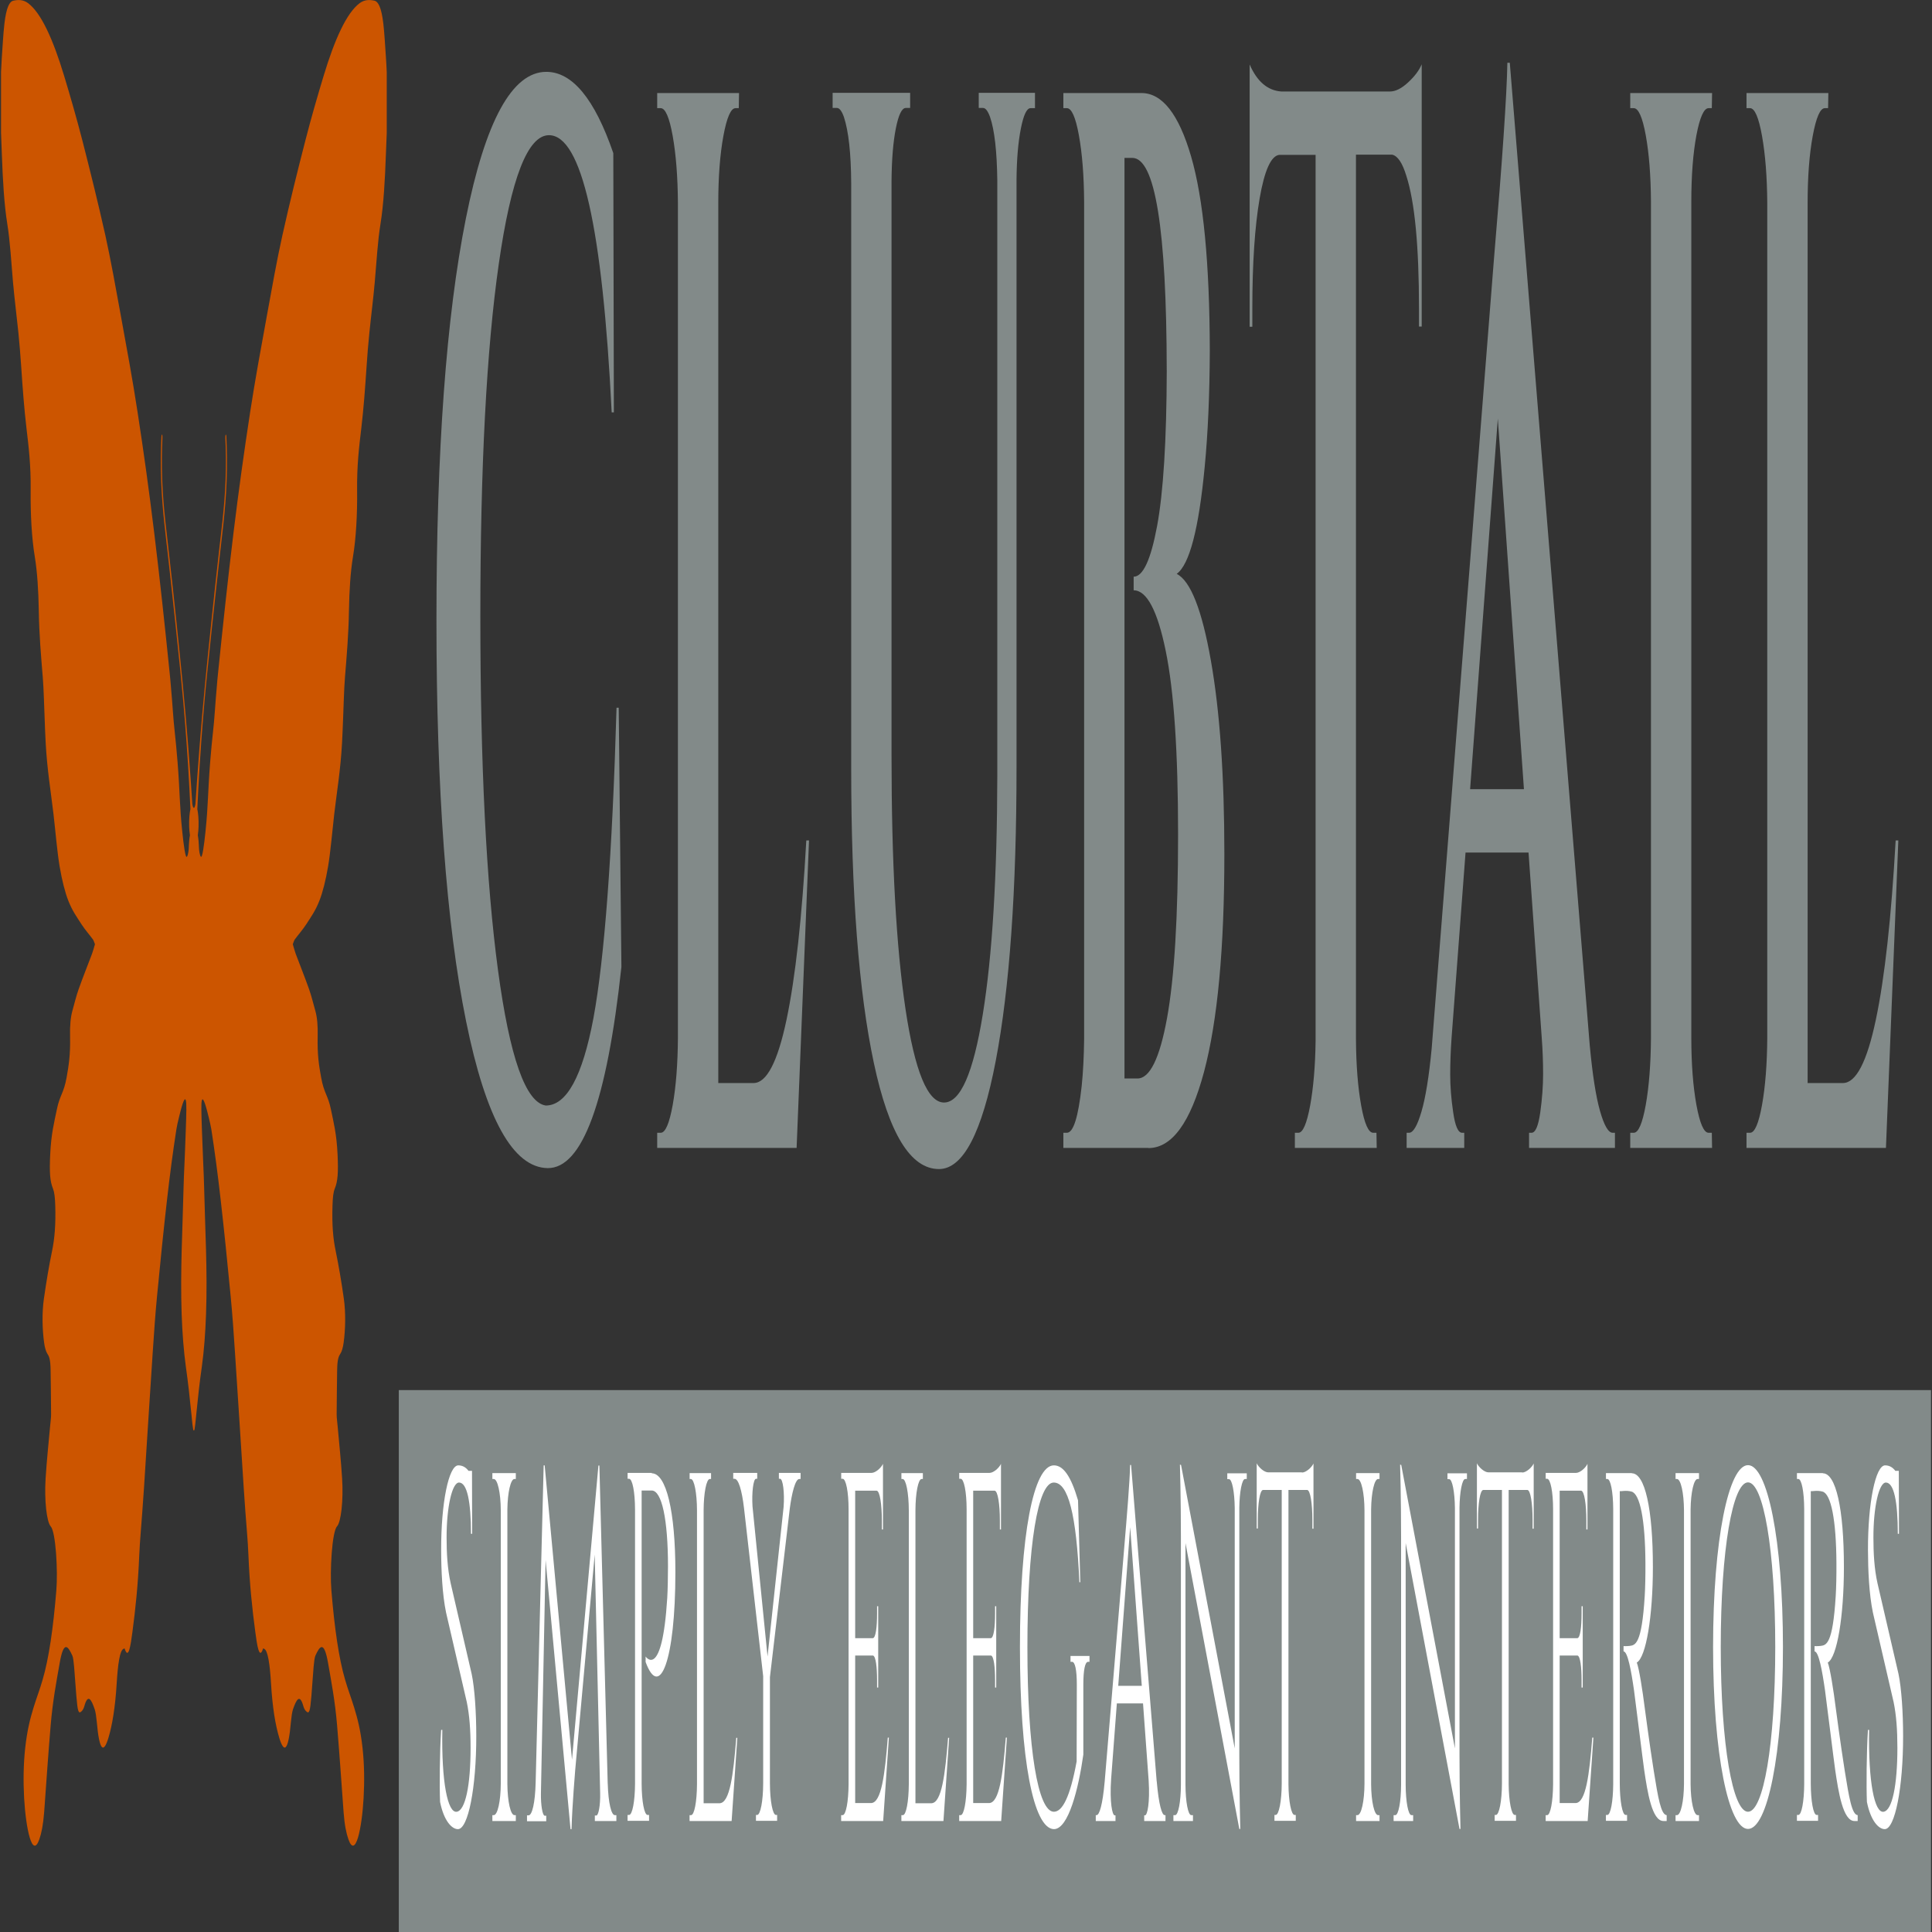 <?xml version="1.0" encoding="UTF-8"?>
<svg xmlns="http://www.w3.org/2000/svg" xmlns:xlink="http://www.w3.org/1999/xlink" width="256px" height="256px" viewBox="0 0 256 256" version="1.1">
<rect x="0" y="0" width="256" height="256" fill="#333333" stroke="none"/>
<g id="surface1">
<path style=" stroke:none;fill-rule:nonzero;fill:rgb(50.98%,54.118%,53.725%);fill-opacity:1;" d="M 52.844 184.195 L 255.867 184.195 L 255.867 256 L 52.844 256 Z M 52.844 184.195 "/>
<path style=" stroke:none;fill-rule:nonzero;fill:rgb(80%,33.333%,0%);fill-opacity:1;" d="M 51.246 9.547 L 51.246 17.586 C 51.207 18.539 51.168 19.492 51.133 20.469 C 51.012 23.828 50.836 27.082 50.41 29.715 C 50.051 31.918 49.891 34.723 49.66 37.355 C 49.457 39.684 49.172 41.816 48.945 44.094 C 48.797 45.523 48.672 47.051 48.57 48.605 C 48.383 51.434 48.18 54.168 47.875 56.746 C 47.59 59.176 47.281 61.582 47.32 65.016 C 47.352 68.121 47.184 71.305 46.77 73.785 C 46.438 75.789 46.285 78.219 46.238 80.926 C 46.188 84.082 45.941 86.887 45.711 89.742 C 45.578 91.395 45.543 93.324 45.465 95.156 C 45.418 96.23 45.387 97.336 45.324 98.41 C 45.125 102.043 44.652 104.773 44.289 107.855 C 44.023 110.16 43.812 112.766 43.48 114.773 C 43.16 116.676 42.746 118.277 42.32 119.355 C 41.77 120.758 41.172 121.535 40.586 122.465 C 40.074 123.238 39.551 123.816 39.035 124.516 C 38.969 124.617 38.91 124.816 38.797 125.117 C 38.957 125.645 39.066 126.07 39.188 126.398 C 39.781 127.977 40.379 129.453 40.965 131.105 C 41.258 131.934 41.523 133.012 41.797 133.988 C 42.016 134.789 42.129 135.844 42.094 137.371 C 42.035 139.727 42.258 141.18 42.555 142.781 C 42.93 144.887 43.469 145.113 43.852 147.016 C 44.207 148.746 44.602 150.223 44.73 152.98 C 44.84 155.41 44.758 156.535 44.355 157.512 C 44.164 157.988 44.094 158.641 44.059 159.719 C 43.977 162.297 44.133 164.129 44.488 165.805 C 44.879 167.711 45.246 169.84 45.562 172.094 C 45.816 173.898 45.781 176.102 45.535 177.906 C 45.441 178.609 45.266 179.137 45.109 179.359 C 44.883 179.711 44.688 180.062 44.672 181.641 C 44.652 183.543 44.613 185.5 44.609 187.402 C 44.609 187.93 44.695 188.453 44.738 188.98 C 44.941 191.262 45.18 193.492 45.332 195.895 C 45.516 198.801 45.191 201.684 44.652 202.258 C 43.996 202.984 43.691 208.148 43.914 210.777 C 44.32 215.715 44.898 219.746 45.723 222.555 C 46.113 223.906 46.531 224.957 46.93 226.262 C 47.355 227.664 47.77 229.168 48.043 231.648 C 48.277 233.801 48.301 236.031 48.18 238.238 C 47.953 242.27 47.102 246.355 46.168 243.723 C 45.887 242.922 45.652 241.82 45.527 240.117 C 45.25 236.258 44.98 232.375 44.664 228.59 C 44.387 225.336 43.914 222.902 43.469 220.348 C 42.93 217.293 42.367 218.117 41.785 219.395 C 41.688 219.598 41.605 220.324 41.551 220.898 C 41.445 222.152 41.367 223.48 41.262 224.734 C 41.086 226.812 40.973 227.137 40.578 226.762 C 40.445 226.637 40.309 226.461 40.199 226.086 C 39.719 224.355 39.266 225.207 38.816 226.512 C 38.711 226.836 38.613 227.488 38.555 228.113 C 38.195 232.25 37.605 232.273 36.996 230.246 C 36.5 228.59 36.102 226.312 35.91 223.027 C 35.762 220.598 35.5 218.621 34.977 218.469 C 34.934 218.469 34.883 218.344 34.848 218.469 C 34.352 220.023 34.051 217.918 33.828 216.238 C 33.422 213.207 33.074 209.926 32.918 206.066 C 32.84 204.062 32.648 202.211 32.512 200.281 C 32.434 199.227 32.359 198.176 32.293 197.125 C 31.906 191.16 31.535 185.172 31.137 179.234 C 30.973 176.68 30.793 174.125 30.559 171.719 C 30.141 167.359 29.707 163.051 29.23 158.891 C 28.859 155.633 28.449 152.504 27.996 149.598 C 27.914 149.172 27.809 148.668 27.668 148.094 C 27.434 147.141 26.934 145.113 26.746 145.812 C 26.645 146.238 26.672 147.34 26.762 149.871 C 26.891 153.629 27.004 155.434 27.047 157.312 C 27.176 162.898 27.508 168.363 27.301 174.148 C 27.207 176.73 27.035 178.984 26.742 181.113 C 26.465 183.043 26.227 185.148 26.012 187.352 C 26.012 187.402 26.004 187.453 26 187.504 C 25.906 188.43 25.844 189.055 25.781 189.383 C 25.766 189.457 25.75 189.531 25.734 189.559 C 25.727 189.559 25.723 189.508 25.715 189.48 C 25.703 189.531 25.695 189.531 25.688 189.559 C 25.676 189.559 25.668 189.508 25.66 189.48 C 25.652 189.531 25.645 189.531 25.637 189.559 C 25.625 189.508 25.605 189.457 25.594 189.383 C 25.531 189.055 25.461 188.453 25.375 187.504 C 25.375 187.453 25.363 187.402 25.359 187.352 C 25.145 185.172 24.906 183.043 24.629 181.113 C 24.34 178.984 24.164 176.73 24.07 174.148 C 23.871 168.363 24.195 162.898 24.324 157.312 C 24.371 155.434 24.488 153.629 24.613 149.871 C 24.703 147.34 24.73 146.215 24.625 145.812 C 24.438 145.086 23.941 147.117 23.703 148.094 C 23.566 148.645 23.453 149.172 23.379 149.598 C 22.926 152.504 22.512 155.633 22.141 158.891 C 21.664 163.051 21.23 167.359 20.812 171.719 C 20.578 174.098 20.406 176.68 20.234 179.234 C 19.84 185.172 19.465 191.16 19.082 197.125 C 19.012 198.176 18.938 199.227 18.859 200.281 C 18.727 202.211 18.539 204.062 18.453 206.066 C 18.297 209.926 17.953 213.207 17.547 216.238 C 17.328 217.918 17.027 220.023 16.523 218.469 C 16.488 218.371 16.438 218.469 16.395 218.469 C 15.867 218.621 15.613 220.598 15.465 223.027 C 15.266 226.285 14.871 228.59 14.375 230.246 C 13.77 232.273 13.176 232.25 12.82 228.113 C 12.762 227.488 12.664 226.836 12.555 226.512 C 12.113 225.207 11.66 224.332 11.172 226.086 C 11.066 226.461 10.926 226.637 10.801 226.762 C 10.402 227.137 10.289 226.812 10.117 224.734 C 10.008 223.48 9.934 222.152 9.824 220.898 C 9.773 220.324 9.695 219.598 9.594 219.395 C 9.012 218.117 8.445 217.293 7.91 220.348 C 7.461 222.902 6.992 225.359 6.715 228.59 C 6.398 232.348 6.133 236.234 5.852 240.117 C 5.723 241.82 5.488 242.922 5.211 243.723 C 4.277 246.355 3.426 242.297 3.195 238.238 C 3.078 236.031 3.102 233.801 3.336 231.648 C 3.609 229.168 4.02 227.664 4.445 226.262 C 4.844 224.957 5.266 223.906 5.652 222.555 C 6.48 219.746 7.055 215.715 7.461 210.777 C 7.688 208.148 7.387 202.984 6.723 202.258 C 6.188 201.684 5.859 198.801 6.043 195.895 C 6.195 193.492 6.434 191.262 6.641 188.98 C 6.684 188.453 6.77 187.93 6.77 187.402 C 6.77 185.5 6.723 183.543 6.707 181.641 C 6.688 180.035 6.496 179.711 6.266 179.359 C 6.109 179.109 5.938 178.609 5.844 177.906 C 5.598 176.102 5.555 173.898 5.816 172.094 C 6.137 169.84 6.5 167.684 6.891 165.805 C 7.242 164.102 7.398 162.273 7.32 159.719 C 7.285 158.641 7.211 157.988 7.023 157.512 C 6.621 156.512 6.539 155.41 6.652 152.98 C 6.781 150.223 7.176 148.746 7.531 147.016 C 7.914 145.113 8.445 144.887 8.824 142.781 C 9.113 141.18 9.336 139.727 9.285 137.371 C 9.246 135.844 9.363 134.789 9.578 133.988 C 9.852 132.984 10.121 131.91 10.41 131.105 C 10.992 129.453 11.598 127.977 12.188 126.398 C 12.309 126.07 12.426 125.645 12.582 125.117 C 12.465 124.816 12.406 124.617 12.34 124.516 C 11.824 123.816 11.301 123.238 10.793 122.465 C 10.207 121.535 9.605 120.758 9.055 119.355 C 8.629 118.277 8.215 116.676 7.895 114.773 C 7.562 112.766 7.355 110.16 7.086 107.855 C 6.723 104.773 6.25 102.043 6.051 98.41 C 5.988 97.336 5.957 96.23 5.914 95.156 C 5.836 93.352 5.801 91.395 5.668 89.742 C 5.434 86.887 5.188 84.082 5.141 80.926 C 5.094 78.219 4.938 75.789 4.613 73.785 C 4.199 71.305 4.031 68.121 4.062 65.016 C 4.102 61.582 3.793 59.176 3.508 56.746 C 3.203 54.168 3 51.434 2.812 48.605 C 2.711 47.051 2.578 45.547 2.438 44.094 C 2.207 41.816 1.926 39.684 1.719 37.355 C 1.492 34.723 1.332 31.918 0.973 29.715 C 0.547 27.082 0.367 23.828 0.246 20.469 C 0.211 19.492 0.172 18.539 0.137 17.586 L 0.137 9.547 C 0.172 8.895 0.199 8.242 0.242 7.59 C 0.352 6.09 0.43 4.484 0.582 3.156 C 0.84 0.926 1.285 0.227 1.715 0.102 C 2.387 -0.051 3.066 -0.074 3.73 0.426 C 5.434 1.703 7.02 5.16 8.496 10.047 C 9.32 12.777 10.133 15.582 10.922 18.641 C 11.953 22.672 12.977 26.781 13.957 31.168 C 14.676 34.426 15.34 38.133 16 41.766 C 16.762 45.973 17.543 50.109 18.238 54.668 C 19.02 59.727 19.758 65.039 20.426 70.527 C 21.172 76.613 21.852 82.977 22.504 89.391 C 22.531 89.645 22.551 89.844 22.57 90.07 C 22.754 92.074 22.863 93.625 22.891 94.004 C 23.059 96.559 23.262 97.586 23.523 100.918 C 23.863 105.199 23.766 106.504 24.16 110.285 C 24.34 111.992 24.566 113.746 24.766 113.52 C 24.828 113.469 24.957 113.117 25.008 112.492 C 25.031 112.141 25.023 111.84 25.074 111.34 C 25.102 111.039 25.141 110.812 25.168 110.688 C 25.152 110.586 25.039 109.859 25.062 108.832 C 25.086 107.832 25.211 107.305 25.234 107.23 C 25.164 105.703 25.062 103.723 24.922 101.441 C 24.84 100.141 24.645 97.109 24.293 93.102 C 24.047 90.32 23.793 87.863 23.277 82.977 C 22.82 78.668 22.336 74.285 22.207 73.184 C 22.172 72.883 22.152 72.68 22.137 72.555 L 22.078 72.078 C 21.664 68.473 21.27 65.09 21.309 60.531 C 21.316 59.629 21.344 58.75 21.387 57.875 C 21.395 57.676 21.434 57.523 21.477 57.598 C 21.516 57.648 21.539 57.875 21.523 58.074 C 21.484 58.902 21.461 59.727 21.453 60.555 C 21.414 64.863 21.793 68.145 22.199 71.629 L 22.262 72.18 C 22.742 76.363 23.121 79.922 23.395 82.551 C 24.008 88.441 24.473 92.949 24.961 99.164 C 25.199 102.219 25.375 104.824 25.484 106.527 C 25.504 106.629 25.523 106.781 25.562 106.879 C 25.641 107.105 25.738 107.105 25.816 106.879 C 25.852 106.781 25.879 106.629 25.898 106.527 C 26.008 104.824 26.184 102.219 26.422 99.164 C 26.91 92.949 27.375 88.414 27.988 82.551 C 28.262 79.922 28.641 76.363 29.117 72.18 L 29.184 71.629 C 29.59 68.145 29.969 64.863 29.93 60.555 C 29.922 59.727 29.898 58.875 29.859 58.074 C 29.848 57.875 29.867 57.648 29.906 57.598 C 29.945 57.547 29.988 57.676 29.996 57.875 C 30.035 58.75 30.059 59.629 30.074 60.531 C 30.117 65.09 29.719 68.473 29.301 72.078 L 29.246 72.555 C 29.246 72.555 29.207 72.883 29.172 73.184 C 29.047 74.309 28.559 78.695 28.102 82.977 C 27.59 87.863 27.328 90.32 27.082 93.102 C 26.734 97.133 26.535 100.141 26.457 101.441 C 26.312 103.723 26.215 105.676 26.145 107.23 C 26.164 107.305 26.289 107.855 26.312 108.832 C 26.34 109.859 26.223 110.586 26.211 110.688 C 26.238 110.84 26.273 111.039 26.305 111.34 C 26.352 111.84 26.344 112.141 26.371 112.492 C 26.422 113.117 26.555 113.469 26.613 113.52 C 26.809 113.746 27.039 111.992 27.219 110.285 C 27.609 106.504 27.516 105.199 27.852 100.918 C 28.117 97.586 28.316 96.559 28.488 94.004 C 28.516 93.625 28.621 92.074 28.805 90.07 C 28.828 89.844 28.852 89.645 28.871 89.391 C 29.527 82.977 30.203 76.613 30.949 70.527 C 31.621 65.016 32.359 59.727 33.137 54.668 C 33.832 50.133 34.609 45.973 35.375 41.766 C 36.039 38.105 36.695 34.426 37.422 31.168 C 38.402 26.758 39.426 22.648 40.457 18.641 C 41.242 15.582 42.059 12.777 42.883 10.047 C 44.359 5.16 45.941 1.703 47.648 0.426 C 48.309 -0.074 48.996 -0.051 49.66 0.102 C 50.09 0.227 50.539 0.926 50.797 3.156 C 50.949 4.484 51.031 6.113 51.137 7.59 C 51.184 8.219 51.211 8.895 51.246 9.547 Z M 51.246 9.547 "/>
<path style=" stroke:none;fill-rule:nonzero;fill:rgb(50.98%,54.118%,53.725%);fill-opacity:1;" d="M 72.566 154.781 C 67.977 154.707 64.375 148.219 61.758 135.316 C 59.141 122.414 57.832 104.699 57.832 82.203 C 57.832 59.703 59.133 41.965 61.723 28.988 C 64.312 16.008 67.867 9.52 72.387 9.52 C 75.832 9.52 78.797 13.102 81.266 20.293 L 81.34 54.641 L 81.051 54.641 C 79.84 30.164 77.07 17.914 72.742 17.914 C 69.934 17.914 67.719 23.602 66.09 34.977 C 64.461 46.348 63.648 61.906 63.648 81.602 C 63.648 101.293 64.426 116.926 65.984 128.527 C 67.539 140.102 69.652 146.09 72.316 146.488 C 75.074 146.488 77.18 142.633 78.633 134.914 C 80.105 126.922 81.129 113.219 81.695 93.777 L 81.984 93.777 L 82.34 128.125 C 80.418 145.965 77.16 154.832 72.566 154.781 Z M 72.566 154.781 "/>
<path style=" stroke:none;fill-rule:nonzero;fill:rgb(50.98%,54.118%,53.725%);fill-opacity:1;" d="M 87.547 150.098 C 88.164 150.098 88.691 148.871 89.137 146.414 C 89.574 143.961 89.805 140.977 89.828 137.52 L 89.828 26.906 C 89.805 23.449 89.574 20.492 89.137 18.016 C 88.695 15.559 88.164 14.332 87.547 14.332 L 87.082 14.332 L 87.082 12.328 L 97.926 12.328 L 97.891 14.332 L 97.461 14.332 C 96.844 14.332 96.305 15.559 95.852 18.016 C 95.402 20.469 95.176 23.449 95.176 26.906 L 95.176 143.508 L 99.848 143.508 C 101.586 143.508 103.039 140.703 104.219 135.117 C 105.395 129.527 106.266 121.609 106.84 111.363 L 107.199 111.363 L 105.555 152.102 L 87.082 152.102 L 87.082 150.098 Z M 87.547 150.098 "/>
<path style=" stroke:none;fill-rule:nonzero;fill:rgb(50.98%,54.118%,53.725%);fill-opacity:1;" d="M 137.156 14.332 L 136.551 14.332 C 136.051 14.332 135.625 15.234 135.27 17.035 C 134.91 18.84 134.723 21.07 134.695 23.727 L 134.695 101.594 C 134.695 117.977 133.777 130.93 131.949 140.527 C 130.117 150.121 127.605 154.906 124.418 154.906 C 120.66 154.906 117.785 150.223 115.785 140.828 C 113.789 131.434 112.789 118.43 112.789 101.793 L 112.789 24.301 C 112.766 20.32 112.441 17.387 111.824 15.508 C 111.539 14.707 111.23 14.305 110.898 14.305 L 110.328 14.305 L 110.328 12.301 L 120.598 12.301 L 120.598 14.305 L 120.023 14.305 C 119.5 14.305 119.062 15.207 118.703 17.012 C 118.348 18.816 118.16 21.094 118.133 23.902 L 118.133 100.164 C 118.133 114.27 118.75 125.445 119.984 133.711 C 121.219 141.953 122.922 146.09 125.086 146.09 C 127.254 146.09 128.961 142.207 130.223 134.414 C 131.488 126.621 132.125 116.074 132.148 102.77 L 132.148 23.902 C 132.098 20.043 131.781 17.238 131.188 15.508 C 130.898 14.707 130.59 14.305 130.262 14.305 L 129.688 14.305 L 129.688 12.301 L 137.141 12.301 L 137.141 14.305 Z M 137.156 14.332 "/>
<path style=" stroke:none;fill-rule:nonzero;fill:rgb(50.98%,54.118%,53.725%);fill-opacity:1;" d="M 152.172 152.102 L 140.902 152.102 L 140.902 150.098 L 141.367 150.098 C 142.223 150.098 142.875 148.043 143.328 143.91 C 143.52 142.055 143.625 139.977 143.652 137.723 L 143.652 26.707 C 143.629 23.25 143.395 20.32 142.957 17.914 C 142.52 15.508 141.984 14.332 141.367 14.332 L 140.902 14.332 L 140.902 12.328 L 151.246 12.328 C 154.004 12.328 156.195 15.133 157.824 20.719 C 159.453 26.305 160.281 34.898 160.305 46.477 C 160.281 52.336 160.055 57.449 159.629 61.859 C 158.844 70.102 157.605 74.836 155.918 76.039 C 157.75 76.965 159.262 80.797 160.445 87.512 C 161.637 94.227 162.234 102.797 162.234 113.168 C 162.234 125.672 161.332 135.289 159.539 142.031 C 157.742 148.746 155.285 152.125 152.172 152.125 Z M 154.598 49.082 C 154.574 30.316 153.055 20.922 150.031 20.922 L 149 20.922 L 149 142.906 L 150.715 142.906 C 152.355 142.906 153.664 140.25 154.637 134.914 C 155.613 129.578 156.102 121.461 156.102 110.562 C 156.102 99.664 155.555 91.523 154.457 86.211 C 153.367 80.898 151.949 78.219 150.215 78.219 L 150.215 76.414 C 151.453 76.414 152.484 74.184 153.316 69.727 C 154.148 65.266 154.578 58.375 154.602 49.055 Z M 154.598 49.082 "/>
<path style=" stroke:none;fill-rule:nonzero;fill:rgb(50.98%,54.118%,53.725%);fill-opacity:1;" d="M 179.672 20.52 L 179.672 137.723 C 179.695 141.18 179.93 144.109 180.367 146.516 C 180.805 148.922 181.336 150.098 181.957 150.098 L 182.387 150.098 L 182.422 152.102 L 171.578 152.102 L 171.578 150.098 L 172.043 150.098 C 172.637 150.098 173.152 148.895 173.598 146.516 C 174.035 144.109 174.281 141.254 174.324 137.922 L 174.324 20.52 L 169.512 20.52 C 168.418 20.645 167.551 22.574 166.906 26.305 C 166.266 30.039 165.941 34.898 165.941 40.887 L 165.941 43.293 L 165.586 43.293 L 165.586 8.543 C 166.562 10.797 167.961 12 169.797 12.125 L 184.172 12.125 C 184.91 12.125 185.711 11.727 186.578 10.922 C 187.449 10.121 188.047 9.32 188.383 8.52 L 188.383 43.27 L 188.023 43.27 L 188.023 40.863 C 188.023 32.621 187.465 26.758 186.348 23.301 C 185.824 21.57 185.191 20.645 184.457 20.492 L 179.68 20.492 Z M 179.672 20.52 "/>
<path style=" stroke:none;fill-rule:nonzero;fill:rgb(50.98%,54.118%,53.725%);fill-opacity:1;" d="M 213.664 150.098 L 213.988 150.098 L 213.988 152.102 L 202.609 152.102 L 202.609 150.098 L 202.934 150.098 C 203.457 150.098 203.84 149.195 204.094 147.391 C 204.344 145.586 204.469 143.91 204.469 142.305 C 204.469 140.703 204.41 139.098 204.289 137.52 L 202.539 112.969 L 194.191 112.969 L 192.34 137.52 C 192.219 139.25 192.16 140.879 192.16 142.406 C 192.16 143.934 192.289 145.613 192.555 147.391 C 192.812 149.195 193.207 150.098 193.73 150.098 L 194.02 150.098 L 194.02 152.102 L 186.387 152.102 L 186.387 150.098 L 186.711 150.098 C 187.254 150.098 187.801 149.172 188.352 147.293 C 188.898 145.438 189.352 142.633 189.707 138.898 L 197.945 34.473 C 199.066 21.297 199.66 12.578 199.734 8.316 L 200.055 8.316 L 210.648 138.496 C 211.008 142.355 211.457 145.262 212.004 147.191 C 212.551 149.121 213.109 150.098 213.684 150.098 Z M 194.797 104.574 L 201.93 104.574 L 198.469 55.469 Z M 194.797 104.574 "/>
<path style=" stroke:none;fill-rule:nonzero;fill:rgb(50.98%,54.118%,53.725%);fill-opacity:1;" d="M 216.48 150.098 C 217.098 150.098 217.625 148.871 218.07 146.414 C 218.508 143.961 218.738 140.977 218.762 137.52 L 218.762 26.707 C 218.738 23.25 218.508 20.32 218.07 17.914 C 217.629 15.508 217.098 14.332 216.48 14.332 L 216.016 14.332 L 216.016 12.328 L 226.859 12.328 L 226.824 14.332 L 226.395 14.332 C 225.777 14.332 225.238 15.535 224.785 17.914 C 224.336 20.32 224.109 23.25 224.109 26.707 L 224.109 137.52 C 224.109 140.977 224.336 143.934 224.785 146.414 C 225.238 148.871 225.77 150.098 226.395 150.098 L 226.824 150.098 L 226.859 152.102 L 216.016 152.102 L 216.016 150.098 Z M 216.48 150.098 "/>
<path style=" stroke:none;fill-rule:nonzero;fill:rgb(50.98%,54.118%,53.725%);fill-opacity:1;" d="M 231.891 150.098 C 232.508 150.098 233.035 148.871 233.477 146.414 C 233.918 143.961 234.148 140.977 234.172 137.52 L 234.172 26.906 C 234.148 23.449 233.918 20.492 233.477 18.016 C 233.039 15.559 232.508 14.332 231.891 14.332 L 231.422 14.332 L 231.422 12.328 L 242.266 12.328 L 242.23 14.332 L 241.801 14.332 C 241.184 14.332 240.648 15.559 240.195 18.016 C 239.742 20.469 239.52 23.449 239.52 26.906 L 239.52 143.508 L 244.191 143.508 C 245.93 143.508 247.383 140.703 248.559 135.117 C 249.738 129.527 250.609 121.609 251.184 111.363 L 251.539 111.363 L 249.898 152.102 L 231.422 152.102 L 231.422 150.098 Z M 231.891 150.098 "/>
<path style=" stroke:none;fill-rule:nonzero;fill:rgb(100%,100%,100%);fill-opacity:1;" d="M 62.488 221.75 C 62.91 223.73 63.105 227.012 63.109 229.992 C 63.121 236.859 62.035 242.371 60.68 242.371 C 59.867 242.371 58.812 241.27 58.312 238.762 C 58.227 236.707 58.262 232.199 58.453 229.219 L 58.609 229.219 C 58.488 236.133 59.32 240.266 60.527 240.066 C 61.66 239.891 62.355 236.582 62.355 231.598 C 62.355 229.219 62.207 227.262 61.852 225.535 L 59.109 213.684 C 58.598 211.23 58.461 208.047 58.457 205.391 C 58.438 199.152 59.453 194.168 60.727 194.168 C 61.352 194.168 61.777 194.492 62.082 194.895 L 62.543 194.895 L 62.562 203.238 L 62.406 203.238 C 62.406 198.977 61.898 196.445 60.824 196.445 C 59.906 196.445 59.168 199.703 59.176 203.762 C 59.176 205.742 59.285 207.871 59.719 209.801 L 62.492 221.777 Z M 62.488 221.75 "/>
<path style=" stroke:none;fill-rule:nonzero;fill:rgb(100%,100%,100%);fill-opacity:1;" d="M 65.242 241.293 L 65.242 240.516 L 65.426 240.516 C 65.934 240.516 66.348 238.664 66.355 236.359 L 66.355 200.129 C 66.348 197.824 65.934 195.973 65.426 195.973 L 65.242 195.973 L 65.242 195.195 C 65.242 195.195 68.348 195.195 68.348 195.195 L 68.348 195.973 L 68.164 195.973 C 67.668 195.973 67.258 197.75 67.23 200.004 L 67.23 236.434 C 67.25 238.711 67.656 240.516 68.164 240.516 L 68.348 240.516 L 68.348 241.293 C 68.348 241.293 65.242 241.293 65.242 241.293 Z M 65.242 241.293 "/>
<path style=" stroke:none;fill-rule:nonzero;fill:rgb(100%,100%,100%);fill-opacity:1;" d="M 80.527 236.309 C 80.605 238.965 81.012 240.516 81.465 240.516 L 81.672 240.516 L 81.672 241.293 L 78.82 241.293 L 78.82 240.566 L 79.02 240.566 C 79.297 240.566 79.562 239.266 79.523 237.586 L 78.801 205.992 L 76.219 234.527 C 76.219 234.527 75.824 239.188 75.73 242.371 L 75.598 242.371 L 72.293 206.695 L 71.676 237.609 C 71.645 239.215 71.898 240.594 72.176 240.594 L 72.379 240.594 L 72.379 241.32 L 69.832 241.32 L 69.832 240.543 L 70.039 240.543 C 70.5 240.543 70.91 238.938 70.977 236.184 L 72.039 194.168 L 72.172 194.168 L 75.793 233.176 L 79.293 194.191 L 79.422 194.191 L 80.523 236.332 Z M 80.527 236.309 "/>
<path style=" stroke:none;fill-rule:nonzero;fill:rgb(100%,100%,100%);fill-opacity:1;" d="M 86.359 195.219 C 88.27 195.219 89.496 200.207 89.492 208.348 C 89.488 220.047 87.406 225.285 85.547 220.223 L 85.547 219.496 C 85.547 219.496 87.727 222.73 88.414 211.73 C 88.48 210.652 88.508 208.898 88.512 207.57 C 88.512 201.332 87.695 197.5 86.348 197.5 L 85.02 197.5 L 85.02 236.383 C 85.031 238.664 85.363 240.492 85.812 240.492 L 86.004 240.492 L 86.004 241.27 C 86.004 241.27 83.156 241.27 83.156 241.27 L 83.156 240.492 L 83.348 240.492 C 83.797 240.492 84.129 238.664 84.145 236.406 L 84.145 200.004 C 84.137 197.699 83.801 195.945 83.348 195.945 L 83.16 195.945 L 83.16 195.168 C 83.16 195.168 86.363 195.168 86.363 195.168 Z M 86.359 195.219 "/>
<path style=" stroke:none;fill-rule:nonzero;fill:rgb(100%,100%,100%);fill-opacity:1;" d="M 97.699 230.27 L 96.945 241.293 L 91.371 241.293 L 91.371 240.516 L 91.566 240.516 C 92.008 240.516 92.34 238.711 92.355 236.434 L 92.355 200.129 C 92.348 197.824 91.984 195.973 91.539 195.973 L 91.379 195.973 L 91.379 195.195 C 91.379 195.195 94.219 195.195 94.219 195.195 L 94.219 195.973 L 94.055 195.973 C 93.605 195.973 93.242 197.824 93.234 200.129 L 93.234 238.938 L 95.383 238.938 C 96.699 238.84 97.168 235.23 97.559 230.27 L 97.707 230.27 Z M 97.699 230.27 "/>
<path style=" stroke:none;fill-rule:nonzero;fill:rgb(100%,100%,100%);fill-opacity:1;" d="M 106.082 195.195 L 106.082 195.973 L 105.91 195.973 C 105.387 195.973 104.922 197.824 104.652 199.879 L 102.02 222.227 L 102.02 236.332 C 102.027 238.637 102.383 240.492 102.816 240.492 L 102.973 240.492 L 102.973 241.27 C 102.973 241.27 100.168 241.27 100.168 241.27 L 100.168 240.492 L 100.328 240.492 C 100.762 240.492 101.117 238.637 101.125 236.332 L 101.125 222.102 L 98.582 199.805 C 98.301 197.449 97.848 195.945 97.324 195.945 L 97.156 195.945 L 97.156 195.168 L 100.336 195.168 L 100.336 195.945 L 100.18 195.945 C 99.812 195.945 99.598 197.824 99.711 199.605 L 101.703 219.496 L 103.832 199.68 C 103.977 197.773 103.738 195.945 103.363 195.945 L 103.207 195.945 L 103.207 195.168 L 106.074 195.168 Z M 106.082 195.195 "/>
<path style=" stroke:none;fill-rule:nonzero;fill:rgb(100%,100%,100%);fill-opacity:1;" d="M 117.031 241.293 L 111.457 241.293 L 111.457 240.516 L 111.652 240.516 C 112.094 240.516 112.426 238.711 112.441 236.434 L 112.441 199.98 C 112.441 197.699 112.098 195.945 111.652 195.945 L 111.465 195.945 L 111.465 195.168 C 111.465 195.168 115.469 195.168 115.469 195.168 C 116.02 195.168 116.762 194.492 117 193.965 L 117 202.66 L 116.852 202.66 L 116.852 201.484 C 116.852 199.328 116.582 197.574 116.164 197.523 L 113.316 197.523 L 113.316 217.066 L 115.66 217.066 C 116.043 217.016 116.215 215.59 116.215 213.809 L 116.215 212.832 L 116.367 212.832 C 116.367 212.832 116.367 223.605 116.367 223.605 L 116.215 223.605 L 116.215 222.629 C 116.215 220.898 116.051 219.496 115.691 219.371 L 113.316 219.371 L 113.316 238.914 L 115.461 238.914 C 116.777 238.812 117.246 235.23 117.637 230.246 L 117.781 230.246 L 117.027 241.27 Z M 117.031 241.293 "/>
<path style=" stroke:none;fill-rule:nonzero;fill:rgb(100%,100%,100%);fill-opacity:1;" d="M 125.766 230.27 L 125.012 241.293 L 119.438 241.293 L 119.438 240.516 L 119.633 240.516 C 120.074 240.516 120.406 238.711 120.422 236.434 L 120.422 200.129 C 120.414 197.824 120.051 195.973 119.605 195.973 L 119.441 195.973 L 119.441 195.195 C 119.441 195.195 122.285 195.195 122.285 195.195 L 122.285 195.973 L 122.121 195.973 C 121.672 195.973 121.309 197.824 121.301 200.129 L 121.301 238.938 L 123.449 238.938 C 124.766 238.84 125.234 235.23 125.625 230.27 L 125.77 230.27 Z M 125.766 230.27 "/>
<path style=" stroke:none;fill-rule:nonzero;fill:rgb(100%,100%,100%);fill-opacity:1;" d="M 132.668 241.293 L 127.098 241.293 L 127.098 240.516 L 127.289 240.516 C 127.73 240.516 128.062 238.711 128.082 236.434 L 128.082 199.98 C 128.082 197.699 127.734 195.945 127.289 195.945 L 127.102 195.945 L 127.102 195.168 C 127.102 195.168 131.105 195.168 131.105 195.168 C 131.656 195.168 132.398 194.492 132.637 193.965 L 132.637 202.66 L 132.488 202.66 L 132.488 201.484 C 132.488 199.328 132.219 197.574 131.801 197.523 L 128.953 197.523 L 128.953 217.066 L 131.297 217.066 C 131.68 217.016 131.852 215.59 131.852 213.809 L 131.852 212.832 L 132.004 212.832 C 132.004 212.832 132.004 223.605 132.004 223.605 L 131.852 223.605 L 131.852 222.629 C 131.852 220.898 131.688 219.496 131.328 219.371 L 128.953 219.371 L 128.953 238.914 L 131.098 238.914 C 132.414 238.812 132.883 235.23 133.273 230.246 L 133.418 230.246 L 132.664 241.27 Z M 132.668 241.293 "/>
<path style=" stroke:none;fill-rule:nonzero;fill:rgb(100%,100%,100%);fill-opacity:1;" d="M 143.551 232.473 C 142.914 236.984 141.578 242.371 139.645 242.371 C 136.934 242.297 135.148 233.152 135.148 218.27 C 135.148 203.387 136.941 194.168 139.645 194.168 C 140.906 194.168 141.922 195.645 142.844 198.801 L 143.145 209.652 L 143.023 209.652 C 142.625 200.68 141.547 196.445 139.629 196.445 C 137.531 196.445 136.137 204.738 136.137 218.27 C 136.137 231.797 137.543 240.066 139.645 240.066 C 140.785 240.066 141.801 238.086 142.66 233.402 L 142.684 223.203 C 142.684 221.277 142.445 220.172 142.043 220.199 L 141.848 220.199 L 141.848 219.422 L 144.363 219.422 L 144.363 220.199 L 144.176 220.199 C 143.773 220.199 143.547 221.277 143.547 223.254 L 143.547 232.5 Z M 143.551 232.473 "/>
<path style=" stroke:none;fill-rule:nonzero;fill:rgb(100%,100%,100%);fill-opacity:1;" d="M 153.273 236.031 C 153.551 239.188 153.965 240.516 154.328 240.516 L 154.434 240.516 L 154.434 241.293 L 151.613 241.293 L 151.613 240.543 L 151.719 240.543 C 152.035 240.543 152.383 238.863 152.203 235.934 L 151.457 225.711 L 147.988 225.711 L 147.23 235.73 C 147.02 238.812 147.383 240.543 147.699 240.543 L 147.809 240.543 L 147.809 241.293 L 145.195 241.293 L 145.195 240.516 L 145.301 240.516 C 145.668 240.516 146.094 239.215 146.375 236.082 L 149.219 202.035 C 149.219 202.035 149.719 196.145 149.746 194.117 L 149.875 194.117 L 153.266 236.031 Z M 151.293 223.379 L 149.754 202.359 L 148.172 223.379 L 151.301 223.379 Z M 151.293 223.379 "/>
<path style=" stroke:none;fill-rule:nonzero;fill:rgb(100%,100%,100%);fill-opacity:1;" d="M 165.203 195.195 L 165.203 195.973 L 164.977 195.973 C 164.57 195.973 164.238 197.676 164.215 199.805 L 164.215 232.551 C 164.215 237.512 164.344 242.344 164.344 242.344 L 164.215 242.344 L 157.082 204.465 L 157.082 236.508 C 157.09 238.738 157.426 240.516 157.848 240.516 L 158.074 240.516 L 158.074 241.293 C 158.074 241.293 155.484 241.293 155.484 241.293 L 155.484 240.516 L 155.711 240.516 C 156.129 240.516 156.469 238.738 156.477 236.508 L 156.477 203.664 C 156.477 198.426 156.348 194.066 156.348 194.066 L 156.496 194.117 L 163.609 231.672 L 163.609 199.828 C 163.586 197.699 163.254 195.996 162.852 195.996 L 162.621 195.996 L 162.621 195.219 C 162.621 195.219 165.211 195.219 165.211 195.219 Z M 165.203 195.195 "/>
<path style=" stroke:none;fill-rule:nonzero;fill:rgb(100%,100%,100%);fill-opacity:1;" d="M 172.512 195.121 C 173.059 195.121 173.805 194.441 174.043 193.918 L 174.043 202.559 L 173.895 202.559 L 173.895 201.383 C 173.895 199.227 173.629 197.473 173.211 197.426 L 170.727 197.426 L 170.727 236.434 C 170.746 238.688 171.098 240.492 171.531 240.492 L 171.695 240.492 L 171.695 241.27 C 171.695 241.27 168.871 241.27 168.871 241.27 L 168.871 240.492 L 169.031 240.492 C 169.469 240.492 169.828 238.637 169.836 236.332 L 169.836 197.426 L 167.352 197.426 C 166.938 197.473 166.668 199.203 166.668 201.359 L 166.668 202.535 L 166.52 202.535 C 166.52 202.535 166.52 193.891 166.52 193.891 C 166.758 194.418 167.508 195.094 168.047 195.094 L 172.512 195.094 Z M 172.512 195.121 "/>
<path style=" stroke:none;fill-rule:nonzero;fill:rgb(100%,100%,100%);fill-opacity:1;" d="M 179.688 241.293 L 179.688 240.516 L 179.871 240.516 C 180.379 240.516 180.793 238.664 180.801 236.359 L 180.801 200.129 C 180.793 197.824 180.379 195.973 179.871 195.973 L 179.688 195.973 L 179.688 195.195 C 179.688 195.195 182.793 195.195 182.793 195.195 L 182.793 195.973 L 182.609 195.973 C 182.113 195.973 181.707 197.75 181.68 200.004 L 181.68 236.434 C 181.695 238.711 182.105 240.516 182.609 240.516 L 182.793 240.516 L 182.793 241.293 C 182.793 241.293 179.688 241.293 179.688 241.293 Z M 179.688 241.293 "/>
<path style=" stroke:none;fill-rule:nonzero;fill:rgb(100%,100%,100%);fill-opacity:1;" d="M 194.379 195.195 L 194.379 195.973 L 194.152 195.973 C 193.746 195.973 193.414 197.676 193.391 199.805 L 193.391 232.551 C 193.391 237.512 193.52 242.344 193.52 242.344 L 193.391 242.344 L 186.258 204.465 L 186.258 236.508 C 186.266 238.738 186.602 240.516 187.023 240.516 L 187.25 240.516 L 187.25 241.293 C 187.25 241.293 184.66 241.293 184.66 241.293 L 184.66 240.516 L 184.887 240.516 C 185.305 240.516 185.645 238.738 185.652 236.508 L 185.652 203.664 C 185.652 198.426 185.523 194.066 185.523 194.066 L 185.672 194.117 L 192.785 231.672 L 192.785 199.828 C 192.762 197.699 192.43 195.996 192.027 195.996 L 191.797 195.996 L 191.797 195.219 C 191.797 195.219 194.383 195.219 194.383 195.219 Z M 194.379 195.195 "/>
<path style=" stroke:none;fill-rule:nonzero;fill:rgb(100%,100%,100%);fill-opacity:1;" d="M 201.691 195.121 C 202.238 195.121 202.988 194.441 203.223 193.918 L 203.223 202.559 L 203.074 202.559 L 203.074 201.383 C 203.074 199.227 202.809 197.473 202.391 197.426 L 199.906 197.426 L 199.906 236.434 C 199.926 238.688 200.277 240.492 200.711 240.492 L 200.875 240.492 L 200.875 241.27 C 200.875 241.27 198.051 241.27 198.051 241.27 L 198.051 240.492 L 198.211 240.492 C 198.648 240.492 199.008 238.637 199.016 236.332 L 199.016 197.426 L 196.531 197.426 C 196.117 197.473 195.848 199.203 195.848 201.359 L 195.848 202.535 L 195.699 202.535 C 195.699 202.535 195.699 193.891 195.699 193.891 C 195.938 194.418 196.688 195.094 197.227 195.094 L 201.691 195.094 Z M 201.691 195.121 "/>
<path style=" stroke:none;fill-rule:nonzero;fill:rgb(100%,100%,100%);fill-opacity:1;" d="M 210.379 241.293 L 204.809 241.293 L 204.809 240.516 L 205 240.516 C 205.445 240.516 205.773 238.711 205.793 236.434 L 205.793 199.98 C 205.793 197.699 205.449 195.945 205 195.945 L 204.812 195.945 L 204.812 195.168 C 204.812 195.168 208.816 195.168 208.816 195.168 C 209.367 195.168 210.113 194.492 210.348 193.965 L 210.348 202.66 L 210.199 202.66 L 210.199 201.484 C 210.199 199.328 209.934 197.574 209.512 197.523 L 206.664 197.523 L 206.664 217.066 L 209.012 217.066 C 209.391 217.016 209.566 215.59 209.566 213.809 L 209.566 212.832 L 209.719 212.832 C 209.719 212.832 209.719 223.605 209.719 223.605 L 209.566 223.605 L 209.566 222.629 C 209.566 220.898 209.398 219.496 209.043 219.371 L 206.664 219.371 L 206.664 238.914 L 208.809 238.914 C 210.125 238.812 210.594 235.23 210.984 230.246 L 211.133 230.246 L 210.375 241.27 Z M 210.379 241.293 "/>
<path style=" stroke:none;fill-rule:nonzero;fill:rgb(100%,100%,100%);fill-opacity:1;" d="M 216.23 195.219 C 217.957 195.219 219.016 199.906 219.016 207.645 C 219.016 214.16 218.113 219.598 216.883 220.297 C 217.184 221.051 217.645 223.98 217.938 226.312 C 217.938 226.312 218.57 231.121 219.137 234.68 C 219.699 238.188 220.082 240.465 220.844 240.516 L 220.844 241.293 L 220.41 241.293 C 218.891 241.293 218.293 237.434 217.863 234.527 C 217.707 233.477 216.629 224.758 216.52 224.008 C 216.148 221.402 215.676 218.82 215.129 218.82 L 215.129 218.117 C 215.129 218.117 215.465 218.145 215.918 218.094 C 216.672 217.992 217.539 217.941 217.934 211.48 C 218 210.402 218.039 208.773 218.027 207.094 C 217.996 201.359 217.309 197.977 216.203 197.648 C 215.434 197.426 214.758 197.648 214.629 197.574 L 214.629 236.332 C 214.637 238.637 214.961 240.492 215.406 240.492 L 215.594 240.492 L 215.594 241.27 C 215.594 241.27 212.793 241.27 212.793 241.27 L 212.793 240.492 L 212.98 240.492 C 213.414 240.492 213.742 238.688 213.758 236.434 L 213.758 199.953 C 213.746 197.676 213.414 195.973 212.98 195.973 L 212.797 195.973 L 212.797 195.195 C 212.797 195.195 216.23 195.195 216.23 195.195 Z M 216.23 195.219 "/>
<path style=" stroke:none;fill-rule:nonzero;fill:rgb(100%,100%,100%);fill-opacity:1;" d="M 222.02 241.293 L 222.02 240.516 L 222.203 240.516 C 222.715 240.516 223.125 238.664 223.137 236.359 L 223.137 200.129 C 223.125 197.824 222.715 195.973 222.203 195.973 L 222.02 195.973 L 222.02 195.195 C 222.02 195.195 225.125 195.195 225.125 195.195 L 225.125 195.973 L 224.941 195.973 C 224.445 195.973 224.039 197.75 224.012 200.004 L 224.012 236.434 C 224.031 238.711 224.438 240.516 224.941 240.516 L 225.125 240.516 L 225.125 241.293 C 225.125 241.293 222.02 241.293 222.02 241.293 Z M 222.02 241.293 "/>
<path style=" stroke:none;fill-rule:nonzero;fill:rgb(100%,100%,100%);fill-opacity:1;" d="M 236.25 218.242 C 236.25 232.523 234.176 242.344 231.621 242.344 C 229.066 242.344 226.992 232.5 226.992 218.242 C 226.992 203.988 229.059 194.141 231.621 194.141 C 234.18 194.141 236.25 203.988 236.25 218.242 Z M 235.23 218.242 C 235.23 205.266 233.641 196.422 231.621 196.422 C 229.602 196.422 228.008 205.242 228.008 218.242 C 228.008 231.246 229.602 240.066 231.621 240.066 C 233.641 240.066 235.23 231.246 235.23 218.242 Z M 235.23 218.242 "/>
<path style=" stroke:none;fill-rule:nonzero;fill:rgb(100%,100%,100%);fill-opacity:1;" d="M 241.539 195.219 C 243.266 195.219 244.328 199.906 244.328 207.645 C 244.328 214.16 243.422 219.598 242.191 220.297 C 242.492 221.051 242.953 223.98 243.246 226.312 C 243.246 226.312 243.879 231.121 244.445 234.68 C 245.008 238.188 245.391 240.465 246.152 240.516 L 246.152 241.293 L 245.719 241.293 C 244.199 241.293 243.602 237.434 243.172 234.527 C 243.016 233.477 241.938 224.758 241.828 224.008 C 241.457 221.402 240.984 218.82 240.438 218.82 L 240.438 218.117 C 240.438 218.117 240.773 218.145 241.227 218.094 C 241.98 217.992 242.848 217.941 243.242 211.48 C 243.309 210.402 243.348 208.773 243.336 207.094 C 243.305 201.359 242.617 197.977 241.512 197.648 C 240.742 197.426 240.066 197.648 239.938 197.574 L 239.938 236.332 C 239.945 238.637 240.273 240.492 240.715 240.492 L 240.902 240.492 L 240.902 241.27 C 240.902 241.27 238.102 241.27 238.102 241.27 L 238.102 240.492 L 238.289 240.492 C 238.723 240.492 239.051 238.688 239.066 236.434 L 239.066 199.953 C 239.055 197.676 238.723 195.973 238.289 195.973 L 238.105 195.973 L 238.105 195.195 C 238.105 195.195 241.539 195.195 241.539 195.195 Z M 241.539 195.219 "/>
<path style=" stroke:none;fill-rule:nonzero;fill:rgb(100%,100%,100%);fill-opacity:1;" d="M 251.551 221.75 C 251.969 223.73 252.168 227.012 252.172 229.992 C 252.18 236.859 251.098 242.371 249.742 242.371 C 248.926 242.371 247.875 241.27 247.375 238.762 C 247.289 236.707 247.324 232.199 247.512 229.219 L 247.668 229.219 C 247.547 236.133 248.383 240.266 249.59 240.066 C 250.723 239.891 251.414 236.582 251.414 231.598 C 251.414 229.219 251.27 227.262 250.914 225.535 L 248.172 213.684 C 247.66 211.23 247.523 208.047 247.516 205.391 C 247.5 199.152 248.516 194.168 249.785 194.168 C 250.414 194.168 250.84 194.492 251.141 194.895 L 251.602 194.895 L 251.625 203.238 L 251.469 203.238 C 251.469 198.977 250.957 196.445 249.887 196.445 C 248.969 196.445 248.23 199.703 248.238 203.762 C 248.238 205.742 248.344 207.871 248.781 209.801 L 251.555 221.777 Z M 251.551 221.75 "/>
</g>
</svg>
